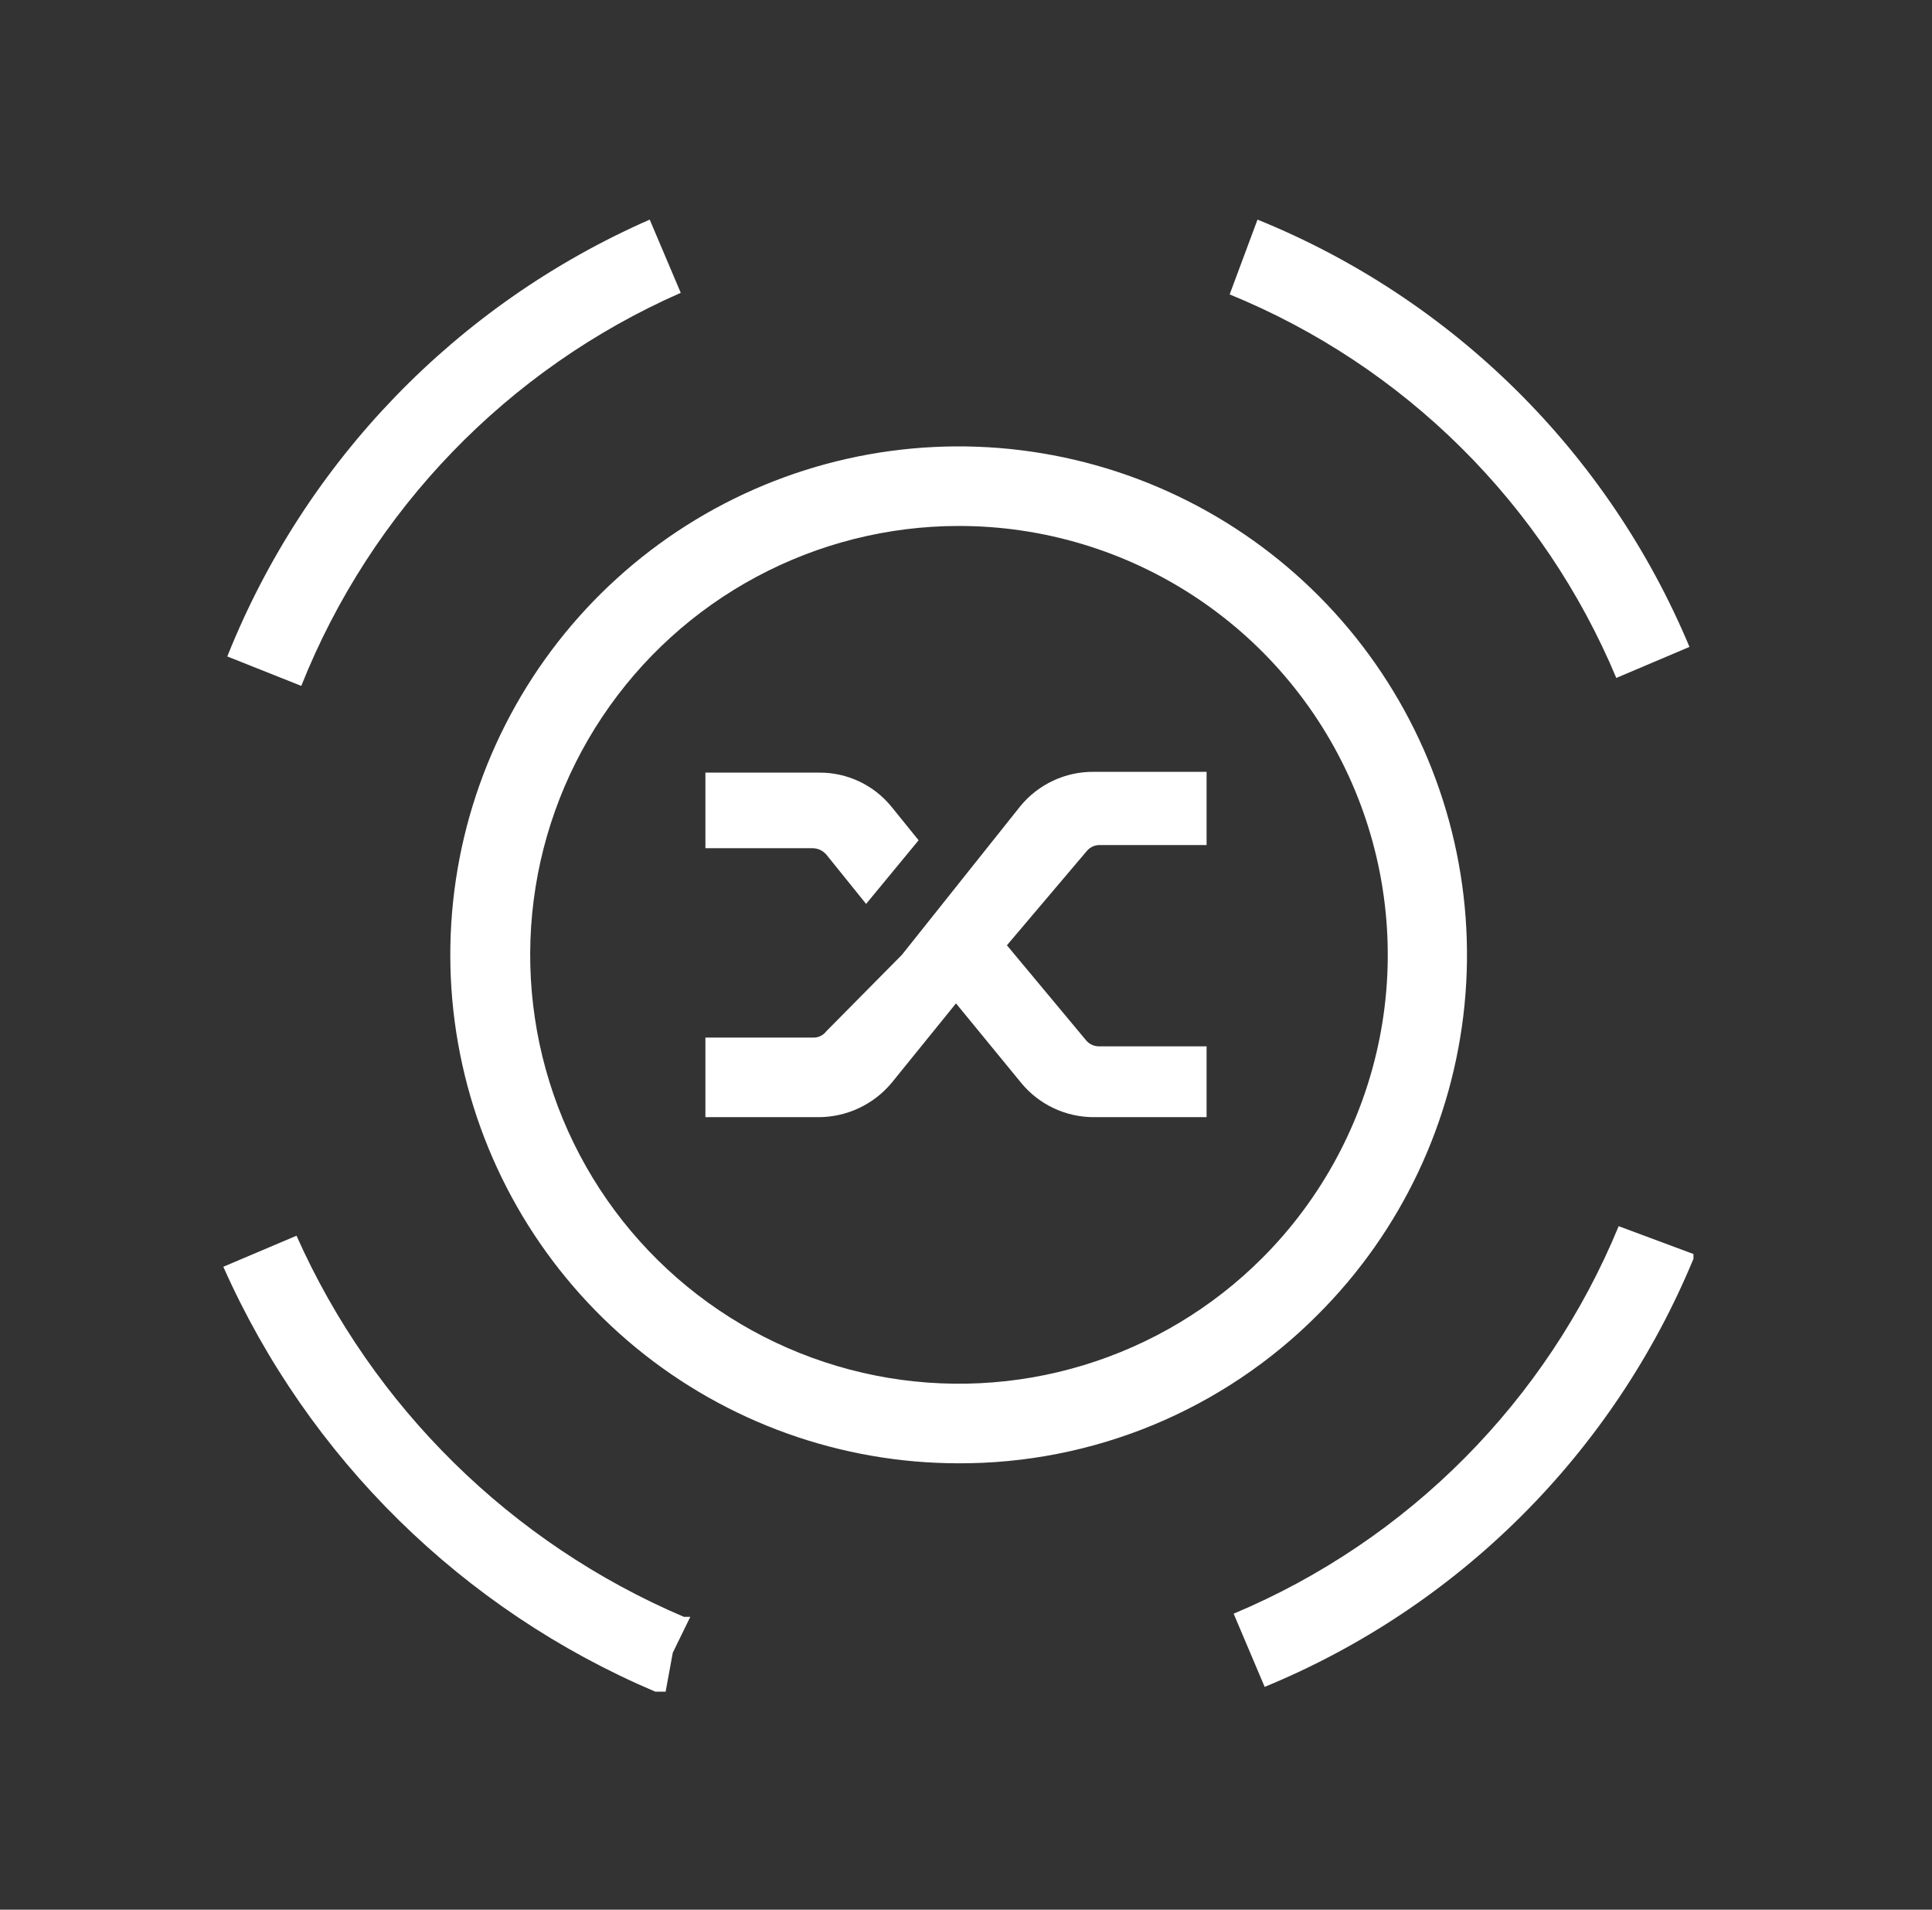 <svg width="85" height="84" viewBox="0 0 85 84" fill="none" xmlns="http://www.w3.org/2000/svg">
<rect x="0" y="0" width="85" height="84" fill="#333333" stroke="none"/>
<path d="M42.165 64.365C36.991 64.362 31.978 62.566 27.98 59.282C23.982 55.997 21.246 51.428 20.239 46.353C19.232 41.278 20.015 36.011 22.457 31.448C24.898 26.886 28.845 23.312 33.626 21.334C38.407 19.356 43.726 19.097 48.677 20.601C53.628 22.105 57.904 25.279 60.777 29.582C63.65 33.885 64.942 39.051 64.433 44.2C63.923 49.349 61.645 54.163 57.985 57.82C55.913 59.904 53.447 61.556 50.732 62.68C48.016 63.803 45.104 64.376 42.165 64.365ZM42.165 23.135C39.063 23.139 36.011 23.908 33.277 25.374C30.544 26.839 28.214 28.956 26.494 31.537C24.773 34.117 23.716 37.083 23.415 40.169C23.114 43.256 23.579 46.37 24.768 49.234C25.957 52.099 27.835 54.626 30.234 56.592C32.633 58.557 35.479 59.901 38.522 60.505C41.564 61.108 44.708 60.952 47.675 60.05C50.643 59.148 53.343 57.529 55.535 55.335C58.173 52.695 59.969 49.331 60.696 45.669C61.422 42.008 61.045 38.213 59.614 34.766C58.182 31.318 55.76 28.373 52.654 26.303C49.548 24.232 45.898 23.13 42.165 23.135Z" fill="white"/>
<path d="M29.285 74.41H28.83C20.356 70.813 13.563 64.133 9.825 55.72L13.045 54.355C16.406 61.895 22.495 67.884 30.09 71.12H30.37L29.6 72.695L29.285 74.41ZM55.64 74.2L54.275 70.98C61.952 67.76 68.043 61.632 71.215 53.935L74.505 55.16V55.37C72.756 59.597 70.189 63.436 66.951 66.668C63.714 69.899 59.87 72.459 55.64 74.2ZM13.255 30.17L10 28.875C13.431 20.278 20.107 13.376 28.585 9.66L29.95 12.88C22.332 16.229 16.336 22.439 13.255 30.17ZM71.11 29.82C69.523 26.028 67.204 22.585 64.285 19.691C61.367 16.796 57.905 14.505 54.1 12.95L55.325 9.66C59.576 11.383 63.445 13.932 66.707 17.157C69.968 20.383 72.559 24.223 74.33 28.455L71.11 29.82Z" fill="white"/>
<path d="M36.355 37.59C36.281 37.504 36.19 37.435 36.087 37.386C35.985 37.338 35.873 37.312 35.76 37.31H31.035V33.985H36.04C36.65 33.98 37.253 34.114 37.804 34.374C38.356 34.635 38.841 35.016 39.225 35.49L40.415 36.96L38.105 39.76L36.355 37.59ZM44.895 35.455C45.286 34.98 45.778 34.599 46.335 34.338C46.892 34.078 47.5 33.945 48.115 33.95H53.085V37.17H48.36C48.252 37.172 48.145 37.199 48.049 37.247C47.952 37.296 47.867 37.365 47.8 37.45L44.3 41.58L47.8 45.78C47.87 45.859 47.957 45.921 48.053 45.963C48.15 46.006 48.255 46.027 48.36 46.025H53.085V49.14H48.115C47.506 49.139 46.905 49.004 46.354 48.744C45.803 48.484 45.317 48.105 44.93 47.635L42.06 44.135L39.225 47.635C38.831 48.106 38.338 48.485 37.782 48.745C37.226 49.005 36.619 49.14 36.005 49.14H31.035V45.64H35.76C35.874 45.646 35.989 45.623 36.092 45.574C36.196 45.525 36.286 45.452 36.355 45.36L39.68 42L44.895 35.455Z" fill="white"/>
</svg>

